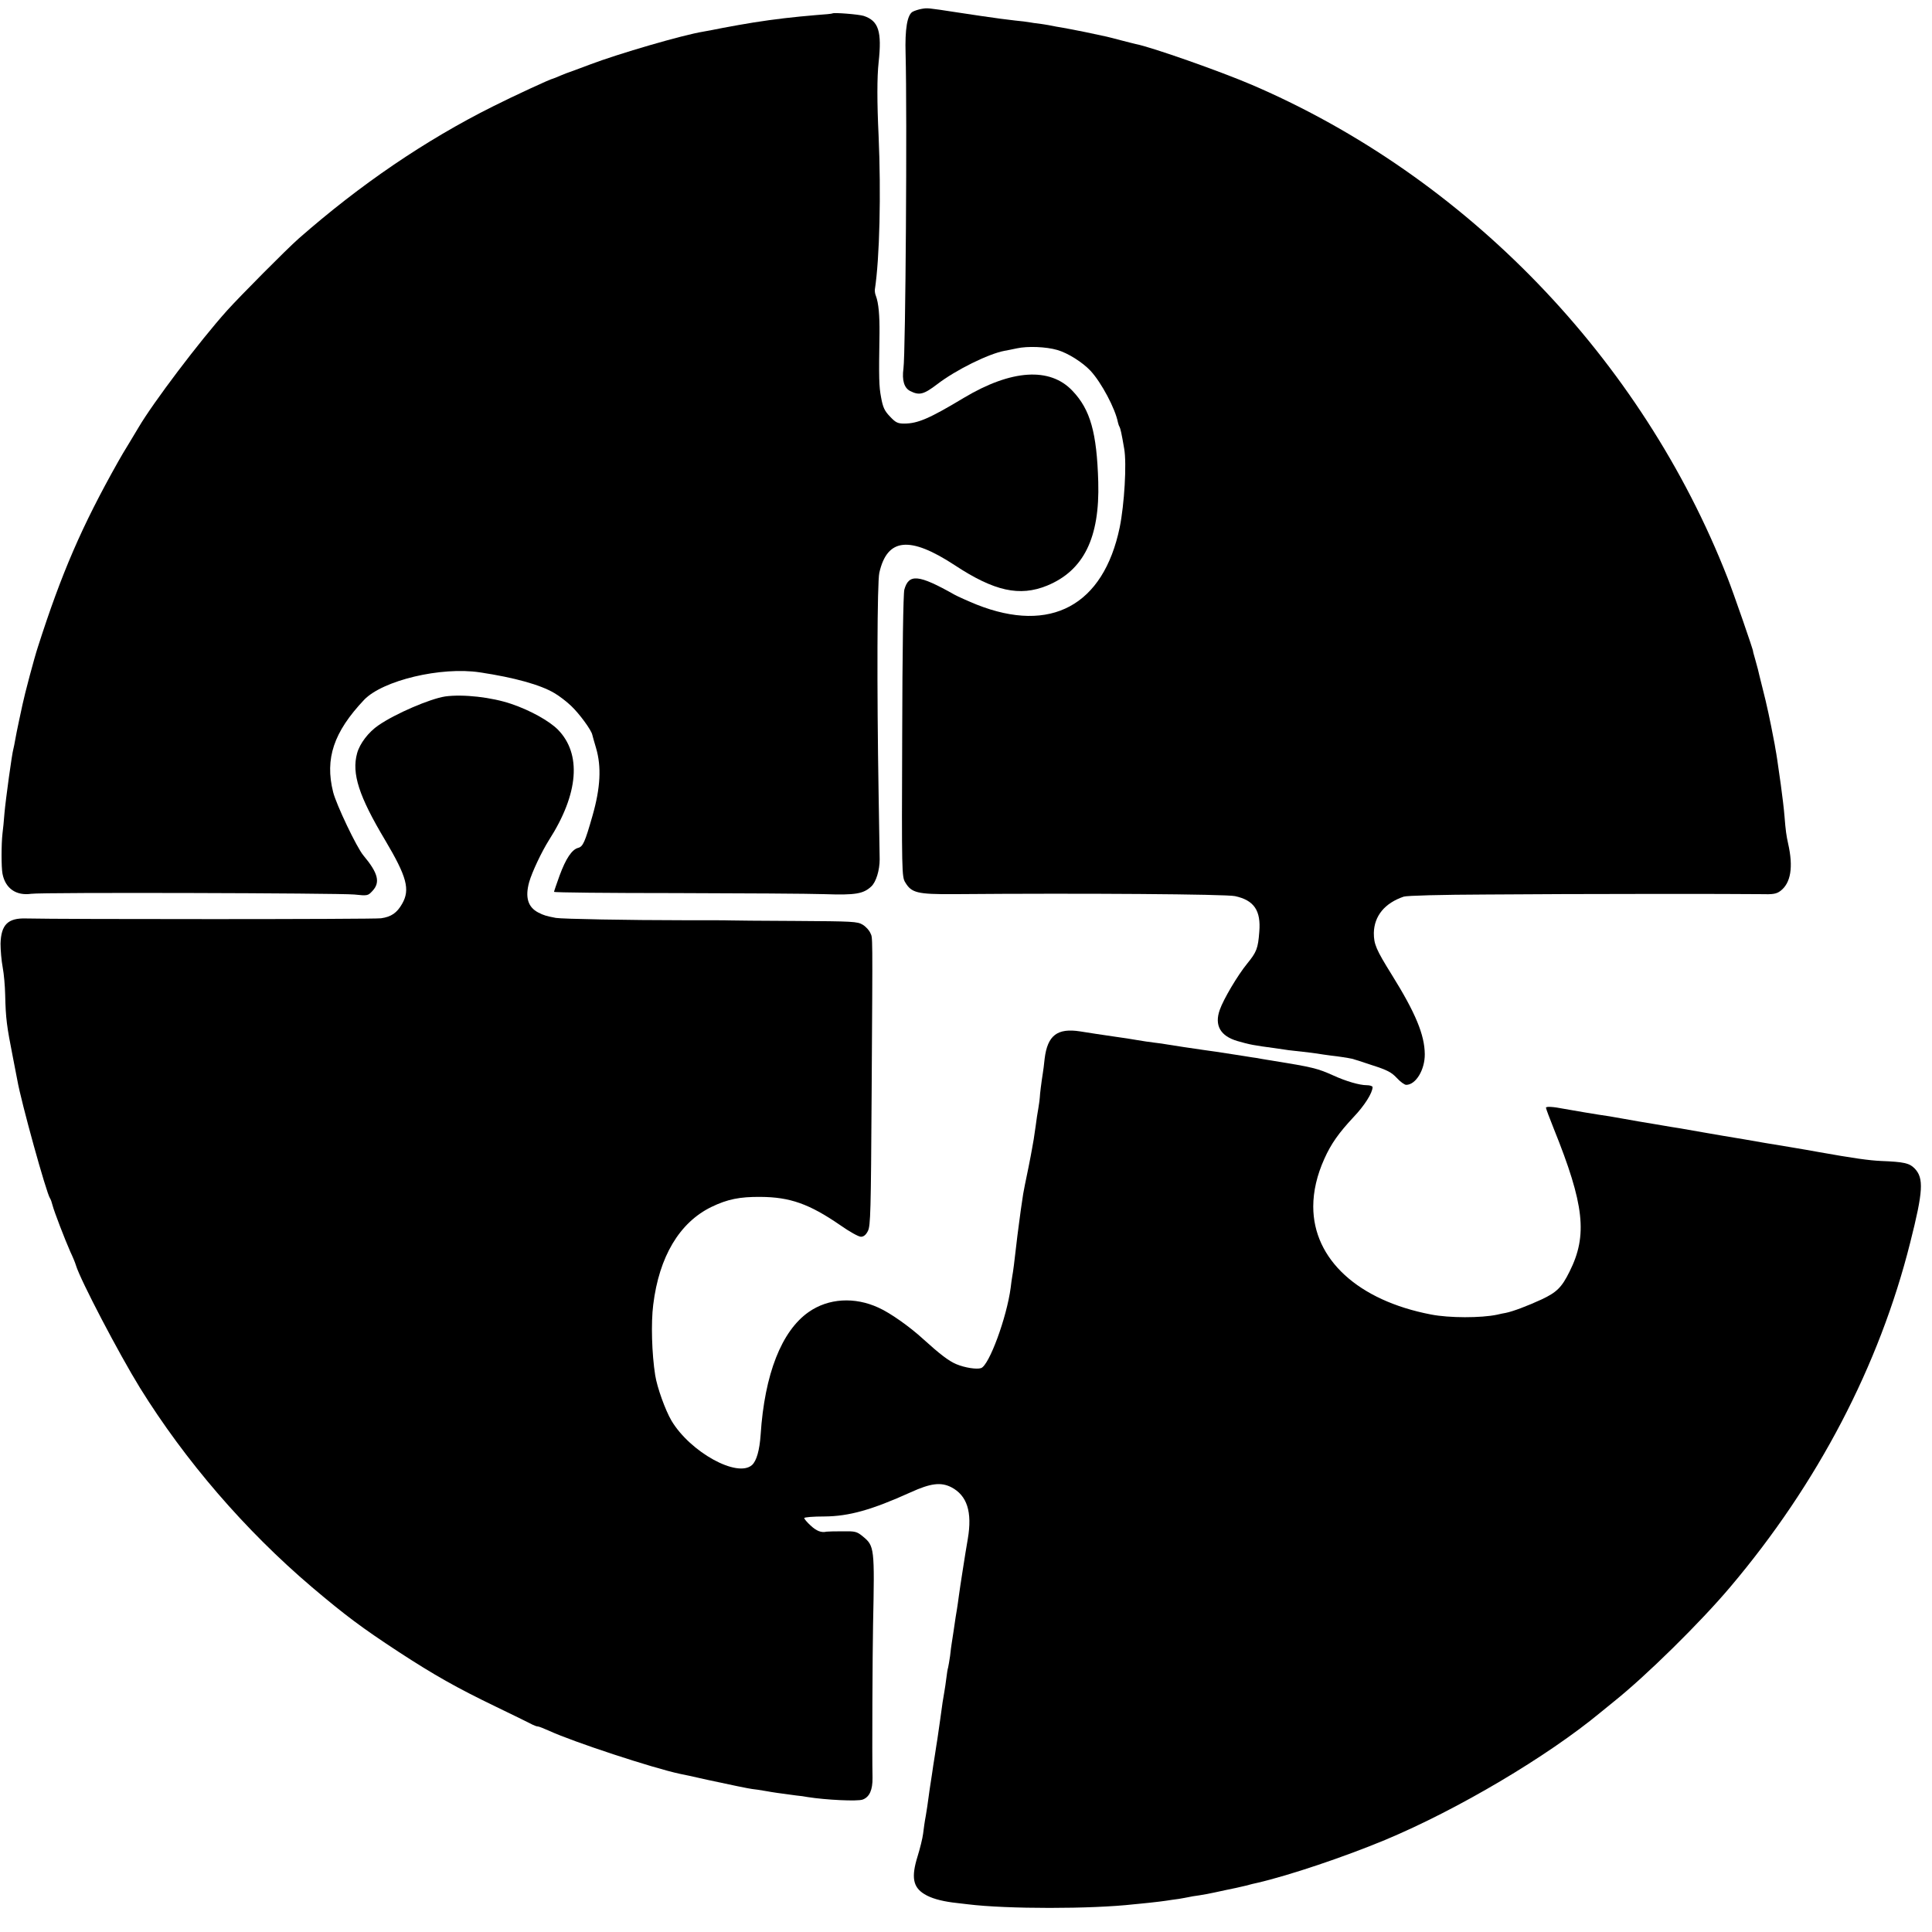 <?xml version="1.0" standalone="no"?>
<!DOCTYPE svg PUBLIC "-//W3C//DTD SVG 20010904//EN"
 "http://www.w3.org/TR/2001/REC-SVG-20010904/DTD/svg10.dtd">
<svg version="1.0" xmlns="http://www.w3.org/2000/svg"
 width="1081pt" height="1081pt" viewBox="0 0 1081 1081"
 preserveAspectRatio="xMidYMid meet">
<g transform="translate(0,1081) scale(0.1,-0.1)"
fill="#000000" stroke="none">
<path d="M5155 10760 c-16 -3 -38 -10 -49 -16 -30 -18 -43 -97 -39 -234 9
-339 0 -1678 -12 -1762 -9 -66 4 -109 38 -126 51 -26 76 -19 152 39 103 79
285 169 375 186 14 2 45 9 70 14 60 13 163 9 225 -9 60 -17 142 -69 187 -117
61 -66 138 -211 153 -288 2 -9 6 -21 9 -25 5 -9 12 -39 26 -122 15 -83 1 -313
-25 -441 -91 -437 -386 -596 -800 -432 -49 20 -105 45 -125 56 -200 113 -255
118 -280 28 -6 -23 -11 -340 -12 -822 -3 -762 -2 -785 17 -816 35 -59 68 -67
270 -66 732 6 1524 0 1575 -11 107 -23 146 -81 136 -200 -7 -93 -15 -113 -68
-178 -53 -65 -132 -198 -153 -258 -31 -87 3 -147 99 -175 69 -20 91 -24 211
-40 28 -4 61 -9 75 -11 14 -2 50 -6 80 -9 30 -3 66 -8 80 -10 14 -3 48 -7 75
-11 46 -5 96 -13 120 -18 6 -1 56 -17 112 -36 85 -27 109 -40 138 -71 20 -22
44 -39 53 -39 54 0 105 85 104 172 -1 108 -52 231 -184 443 -89 143 -101 172
-101 235 2 95 61 167 167 203 19 6 207 11 466 12 489 4 1401 4 1530 2 71 -2
89 1 112 18 58 44 73 133 43 265 -10 45 -14 74 -20 150 -3 41 -13 122 -21 180
-8 58 -17 121 -20 140 -3 19 -7 46 -10 60 -2 14 -6 36 -9 50 -20 106 -40 200
-62 285 -14 55 -26 105 -27 110 -2 6 -8 30 -15 55 -7 25 -13 45 -12 45 4 0
-112 334 -143 412 -480 1227 -1462 2244 -2663 2759 -178 76 -561 211 -650 228
-10 2 -47 12 -83 21 -76 20 -66 18 -195 45 -55 11 -116 23 -135 26 -19 3 -42
7 -50 9 -8 2 -37 7 -65 11 -27 3 -58 8 -69 10 -10 2 -44 6 -75 9 -31 4 -67 8
-81 10 -84 11 -118 17 -240 35 -176 27 -170 26 -205 20z"/>
<path d="M4658 10735 c-2 -2 -41 -6 -88 -9 -130 -11 -235 -23 -355 -42 -72
-12 -95 -16 -170 -30 -44 -9 -93 -18 -110 -21 -116 -19 -473 -123 -634 -184
-58 -22 -110 -41 -116 -43 -5 -1 -27 -10 -49 -19 -21 -9 -40 -17 -42 -17 -10
0 -222 -98 -337 -156 -378 -189 -742 -437 -1086 -739 -67 -59 -328 -322 -401
-403 -155 -173 -414 -516 -495 -654 -5 -9 -29 -48 -51 -85 -23 -37 -52 -86
-64 -108 -202 -359 -315 -620 -448 -1035 -20 -60 -75 -268 -86 -322 -3 -13
-12 -54 -20 -93 -8 -38 -18 -86 -21 -105 -3 -19 -8 -42 -10 -50 -8 -26 -43
-282 -50 -360 -3 -41 -8 -92 -11 -113 -7 -62 -7 -190 0 -226 16 -82 76 -124
161 -112 59 9 1717 4 1807 -4 75 -8 77 -7 102 20 45 48 32 100 -51 199 -37 44
-151 283 -169 354 -47 187 3 336 173 516 104 109 431 187 648 154 194 -29 340
-70 417 -116 26 -15 68 -47 93 -71 46 -43 114 -136 119 -162 2 -8 11 -41 21
-74 31 -105 25 -223 -20 -380 -42 -147 -53 -172 -80 -179 -35 -9 -69 -60 -104
-155 -17 -47 -31 -88 -31 -91 0 -4 305 -7 678 -7 372 -1 749 -3 837 -6 172 -6
216 2 260 43 27 25 47 91 47 152 0 24 -3 189 -6 368 -10 592 -8 1182 4 1235
44 195 170 208 423 42 220 -145 362 -176 515 -114 205 84 296 267 287 581 -8
275 -44 404 -144 509 -126 134 -342 120 -608 -39 -193 -116 -258 -144 -334
-144 -36 0 -48 6 -79 39 -31 32 -40 52 -50 107 -12 64 -13 103 -9 359 1 100
-5 169 -20 209 -5 11 -7 28 -6 36 27 176 35 538 21 860 -9 186 -9 329 0 410
19 175 0 233 -83 261 -29 9 -168 20 -175 14z"/>
<path d="M2490 6913 c-84 -13 -278 -96 -372 -161 -56 -38 -105 -102 -120 -157
-31 -113 10 -240 157 -486 121 -204 141 -276 95 -356 -29 -51 -61 -73 -118
-81 -37 -6 -1788 -6 -1987 -1 -101 3 -139 -35 -142 -141 0 -36 5 -95 12 -132
7 -36 13 -106 14 -155 3 -134 9 -175 43 -348 11 -55 22 -113 25 -129 20 -117
163 -634 183 -661 4 -5 10 -23 14 -39 9 -35 69 -191 100 -261 13 -27 27 -61
31 -75 24 -81 242 -497 358 -685 253 -408 589 -798 963 -1116 188 -159 279
-227 485 -362 198 -129 323 -200 545 -307 104 -50 197 -96 206 -101 10 -5 22
-9 28 -9 5 0 33 -11 62 -24 137 -63 582 -209 732 -241 12 -2 82 -17 156 -34
74 -16 149 -32 165 -35 17 -3 41 -8 55 -11 14 -3 41 -7 60 -9 19 -3 44 -7 55
-9 19 -4 74 -12 159 -23 22 -2 51 -6 65 -9 101 -16 280 -25 308 -14 38 14 56
54 55 122 -3 130 0 709 3 857 9 431 8 440 -58 494 -33 27 -42 29 -114 28 -43
0 -82 -1 -88 -2 -30 -7 -57 4 -89 34 -20 18 -36 37 -36 42 0 5 51 9 113 9 137
1 263 36 482 135 112 51 169 58 227 29 89 -46 119 -138 93 -290 -11 -63 -14
-84 -29 -179 -8 -52 -18 -115 -21 -140 -3 -25 -8 -56 -10 -70 -5 -27 -10 -61
-20 -130 -4 -25 -8 -54 -10 -65 -2 -11 -6 -42 -9 -70 -4 -27 -9 -57 -11 -65
-3 -8 -7 -35 -10 -60 -3 -25 -8 -58 -11 -75 -3 -16 -7 -43 -10 -60 -4 -32 -23
-164 -29 -205 -2 -14 -9 -54 -14 -90 -6 -36 -13 -83 -16 -105 -3 -22 -8 -51
-10 -65 -2 -14 -7 -45 -10 -70 -3 -25 -10 -70 -15 -100 -6 -30 -12 -75 -15
-100 -3 -25 -17 -82 -31 -127 -36 -116 -26 -172 38 -211 37 -23 91 -38 158
-47 25 -3 63 -7 85 -10 218 -27 692 -27 930 0 17 1 57 6 90 9 33 4 74 8 90 11
17 3 48 7 70 10 22 4 47 8 55 10 8 2 35 7 60 10 25 4 65 11 90 17 25 5 54 12
65 14 42 8 61 13 105 23 25 7 54 14 65 16 181 42 489 146 715 240 407 170 908
467 1206 714 17 14 51 42 75 61 179 143 483 442 650 640 489 578 834 1238
1007 1927 73 288 77 361 25 415 -29 30 -60 37 -188 42 -67 3 -153 15 -355 51
-46 9 -275 47 -295 50 -11 2 -63 11 -115 20 -52 9 -106 18 -120 20 -14 2 -63
11 -110 19 -136 24 -148 26 -182 31 -18 3 -58 10 -88 15 -30 5 -71 12 -90 15
-19 3 -57 10 -85 15 -27 5 -63 11 -80 14 -53 7 -229 37 -255 42 -60 12 -100
14 -100 6 0 -5 20 -58 44 -118 171 -424 190 -596 88 -799 -44 -89 -72 -116
-157 -156 -78 -36 -160 -67 -200 -75 -11 -2 -33 -6 -48 -10 -90 -19 -268 -19
-370 1 -408 78 -659 309 -659 604 0 86 21 176 62 267 38 85 81 145 163 233 62
65 106 135 107 168 0 6 -15 11 -33 11 -40 0 -116 22 -188 55 -87 39 -114 46
-344 83 -16 2 -41 7 -55 9 -14 3 -38 7 -55 9 -16 3 -59 9 -95 15 -78 12 -148
23 -175 26 -45 6 -182 27 -205 31 -14 3 -45 7 -70 10 -25 3 -67 9 -95 14 -27
5 -86 14 -130 20 -95 14 -123 18 -191 29 -128 20 -183 -22 -199 -153 -3 -32
-8 -68 -10 -80 -8 -50 -17 -122 -17 -136 0 -8 -4 -35 -8 -60 -5 -25 -11 -69
-15 -99 -4 -30 -9 -63 -11 -75 -2 -12 -6 -34 -9 -51 -5 -29 -10 -54 -20 -105
-19 -90 -26 -128 -30 -150 -12 -77 -15 -102 -24 -170 -6 -41 -12 -95 -15 -120
-10 -87 -17 -145 -22 -170 -2 -14 -7 -43 -9 -65 -22 -167 -121 -436 -166 -450
-25 -8 -90 2 -138 22 -43 18 -92 56 -186 141 -74 68 -184 146 -249 175 -134
62 -281 53 -391 -24 -152 -106 -247 -348 -269 -686 -6 -88 -23 -147 -48 -170
-82 -74 -346 72 -451 248 -35 60 -80 185 -91 254 -19 121 -24 293 -11 395 33
269 147 460 326 547 89 43 158 57 274 56 165 -1 273 -39 446 -158 51 -36 103
-65 116 -65 15 0 28 10 39 32 15 28 17 110 21 767 6 936 6 869 -7 900 -6 15
-25 36 -43 47 -30 18 -55 19 -377 21 -190 1 -356 2 -370 3 -14 1 -131 1 -260
1 -296 0 -677 7 -710 13 -53 10 -69 15 -98 30 -58 30 -75 85 -51 171 16 56 70
170 111 235 166 259 183 482 49 618 -48 48 -153 107 -259 143 -111 38 -271 56
-372 42z"/>
</g>
</svg>
